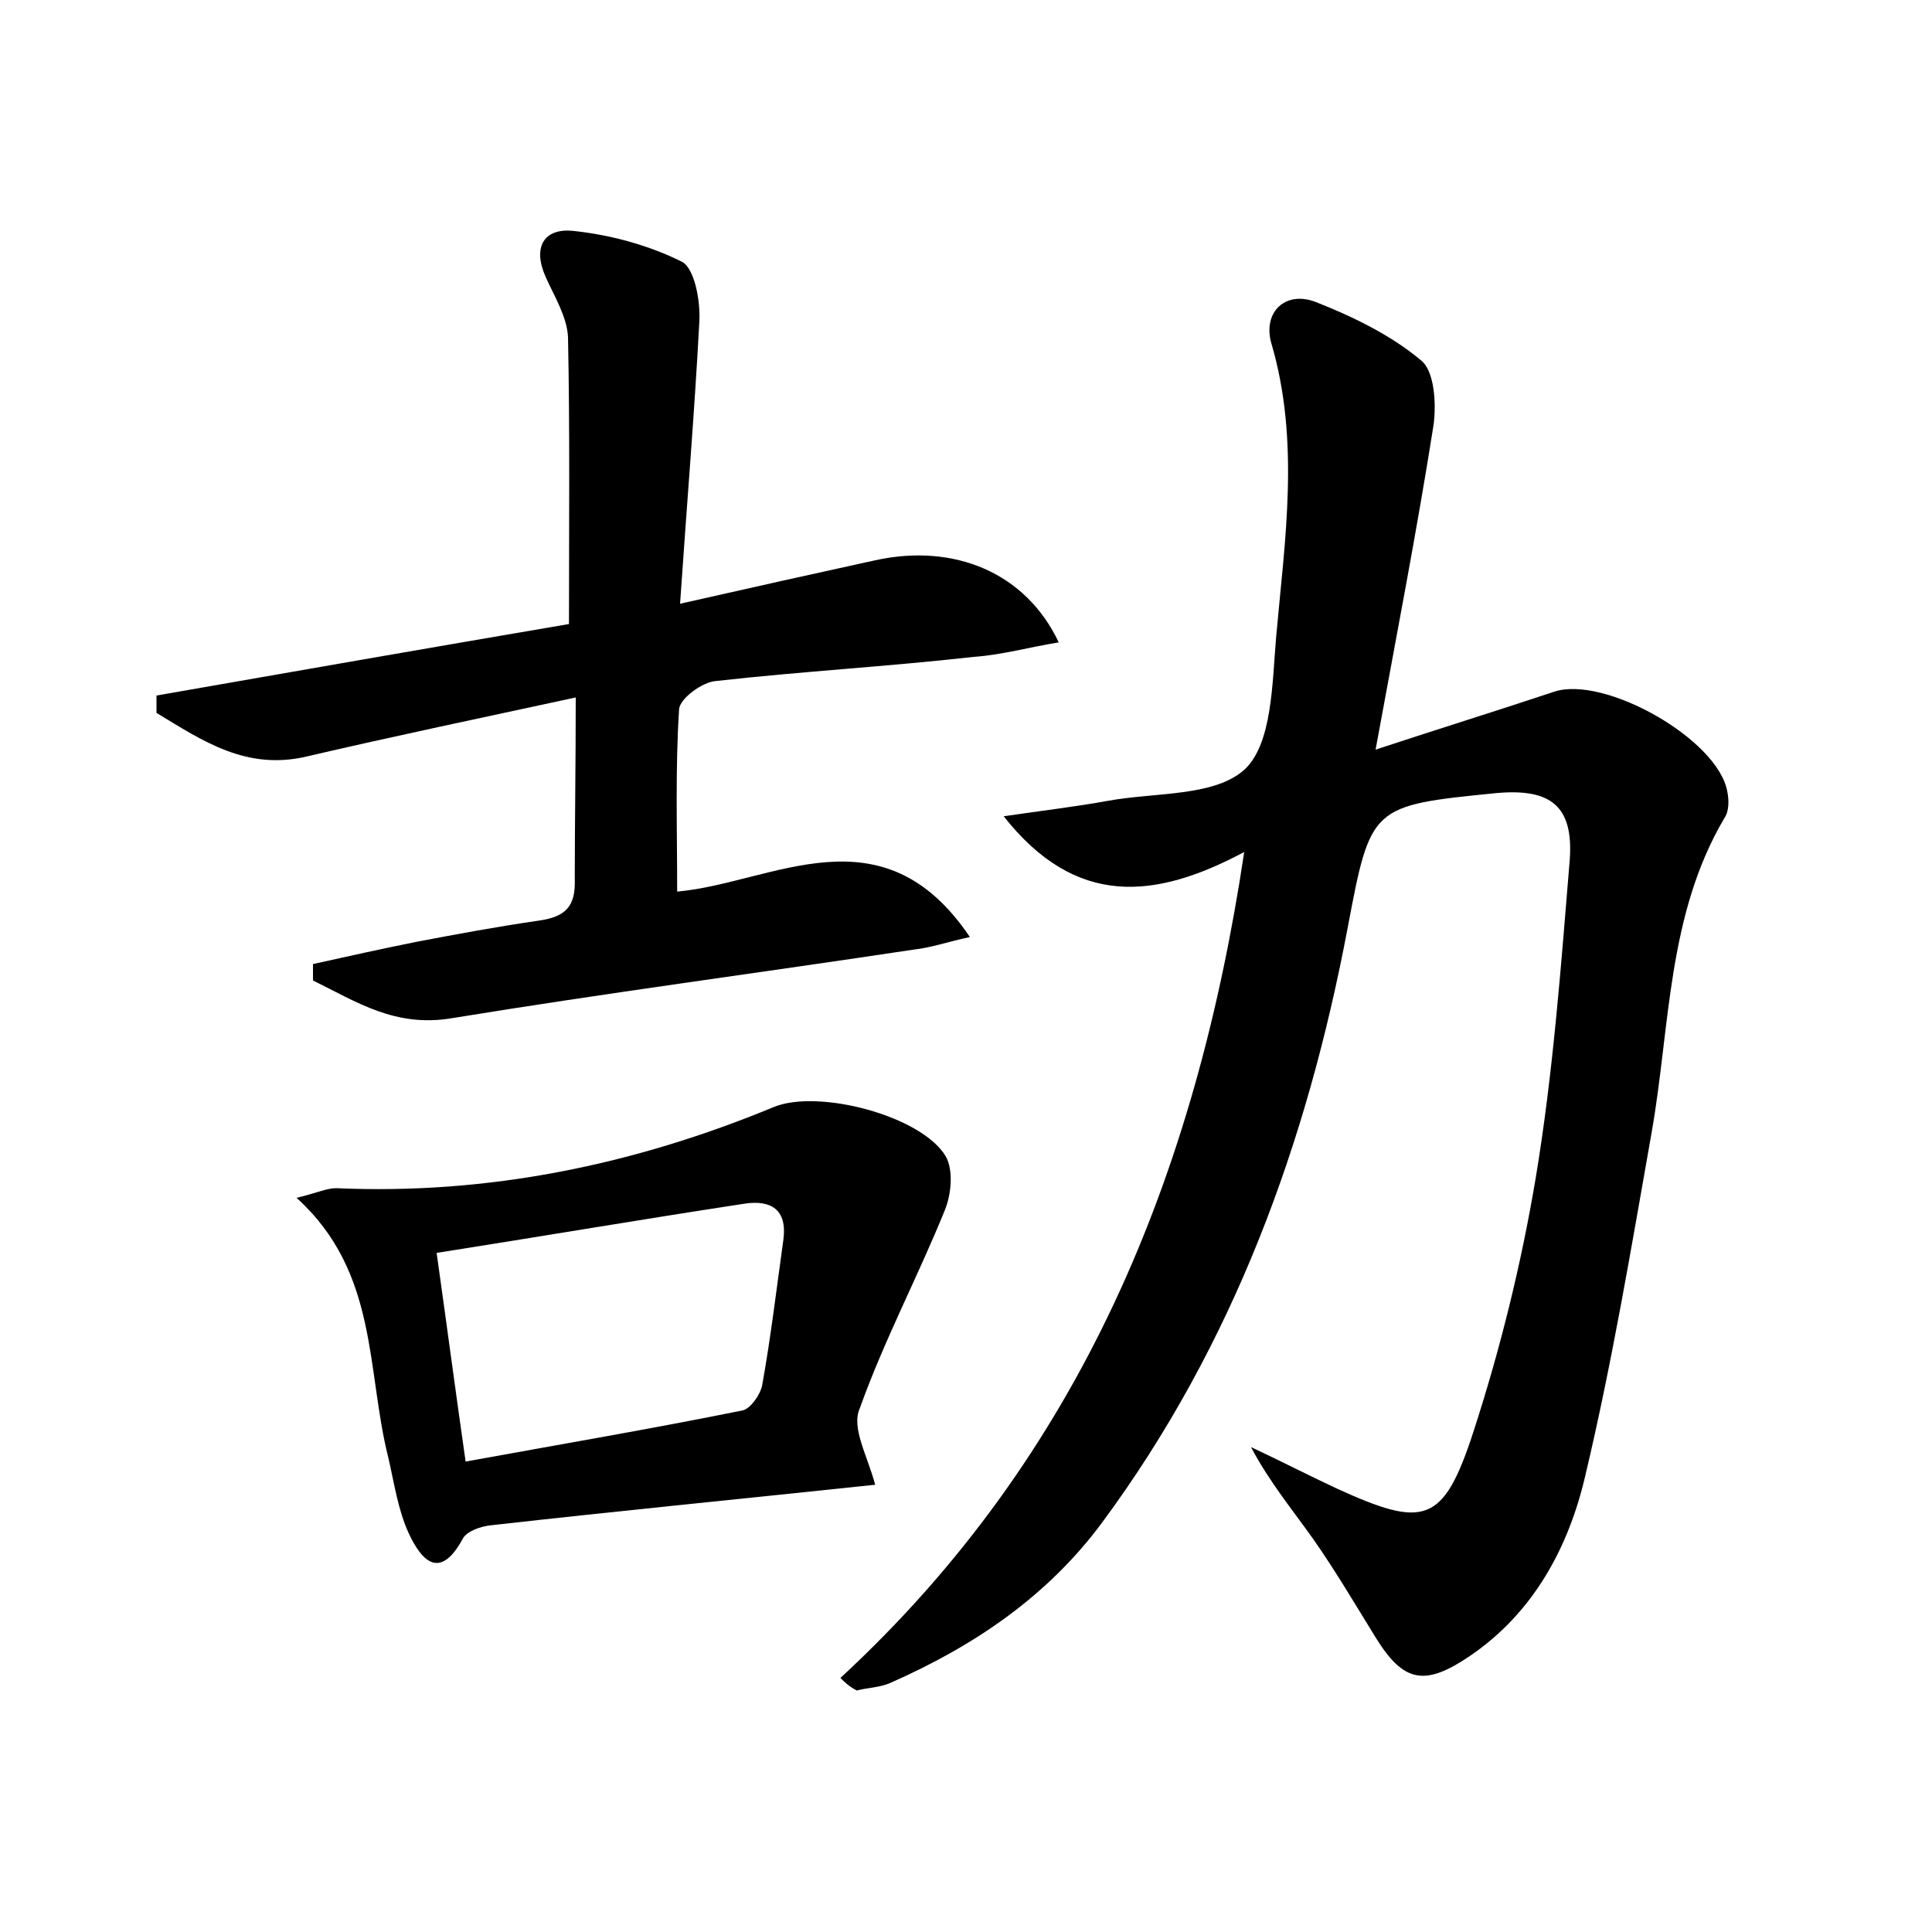 <?xml version="1.0" encoding="utf-8"?>
<!-- Generator: Adobe Illustrator 22.0.0, SVG Export Plug-In . SVG Version: 6.00 Build 0)  -->
<svg version="1.1" id="图层_1" xmlns="http://www.w3.org/2000/svg" xmlns:xlink="http://www.w3.org/1999/xlink" x="0px" y="0px"
	 viewBox="0 0 200 200" style="enable-background:new 0 0 200 200;" xml:space="preserve">
<style type="text/css">
	.st1{fill:#010000;}
	.st4{fill:#fbfafc;}
</style>
<g>
	
	<path d="M87,173.7c24.9-23,36.8-52.1,41.8-85.5c-9.2,4.9-17.4,5.8-24.9-3.7c4.1-0.6,7.5-1,10.8-1.6c4.9-0.9,11.1-0.4,14.2-3.3
		c2.8-2.7,2.8-8.9,3.2-13.6c0.9-10.1,2.5-20.3-0.5-30.5c-0.9-3.2,1.5-5.5,4.7-4.2c3.8,1.5,7.7,3.4,10.8,6c1.4,1.1,1.6,4.5,1.3,6.7
		c-1.7,10.8-3.8,21.6-6,33.6c7-2.3,12.8-4.1,18.5-6c5.2-1.7,16.9,4.9,17.9,10.3c0.2,0.9,0.2,2.1-0.3,2.8c-5.9,10-5.6,21.5-7.5,32.4
		c-2.1,11.9-4.1,23.9-6.9,35.7c-1.7,7.3-5.3,14.1-11.9,18.6c-4.7,3.2-6.9,2.8-9.8-1.9c-2.1-3.4-4.1-6.8-6.4-10.1
		c-2.2-3.1-4.6-6-6.5-9.6c3,1.4,5.9,2.9,8.9,4.3c9,4.1,11,3.7,14.1-5.8c2.8-8.6,5-17.5,6.5-26.5c1.8-10.9,2.6-21.9,3.5-32.8
		c0.4-5.6-2-7.4-7.6-6.9c-13,1.3-13,1.3-15.4,14c-4.2,22.2-11.8,43.1-25.4,61.5c-5.7,7.7-13.3,12.8-21.9,16.6
		c-1.1,0.5-2.4,0.5-3.5,0.8C87.9,174.6,87.4,174.1,87,173.7z"/>
	<path d="M59.6,72.2c-9.7,2.1-18.8,4-27.8,6.1c-6.3,1.5-10.8-1.6-15.6-4.5c0-0.6,0-1.2,0-1.8c14.3-2.5,28.6-5,42.7-7.4
		c0-10.2,0.1-20-0.1-29.7c-0.1-2.1-1.4-4.2-2.3-6.2c-1.4-3.1-0.2-5.1,2.8-4.8c3.9,0.4,7.9,1.5,11.3,3.2c1.3,0.7,1.9,4,1.8,6.1
		c-0.5,9.5-1.3,19-2,29.3c7.5-1.7,13.8-3.1,20.2-4.5c8.2-1.8,15.6,1.3,19,8.5c-3.1,0.5-5.9,1.3-8.8,1.5C91.9,69,83,69.5,74.1,70.5
		c-1.4,0.1-3.7,1.8-3.8,2.9c-0.4,6.2-0.2,12.4-0.2,18.9c9.9-0.9,21.2-8.8,30.3,4.7c-2.3,0.5-4,1.1-5.8,1.3
		c-15.9,2.4-31.9,4.5-47.8,7.1c-5.9,1-9.9-1.7-14.4-3.9c0-0.6,0-1.1,0-1.7c3.6-0.8,7.2-1.6,10.7-2.3c4.2-0.8,8.5-1.6,12.7-2.2
		c2.7-0.4,3.8-1.4,3.7-4.3C59.5,85.1,59.6,79.2,59.6,72.2z"/>
	<path d="M90.6,153.7c-13.2,1.4-26.5,2.7-39.8,4.2c-1,0.1-2.5,0.6-2.9,1.4c-2.4,4.4-4.3,2.2-5.6-0.6c-1.1-2.4-1.5-5.2-2.1-7.8
		c-2.3-9.1-1-19.2-9.5-26.9c2.1-0.5,3.1-1,4.1-1c15.7,0.7,30.8-2.4,45.3-8.4c4.6-1.9,15.3,0.9,17.8,5.1c0.8,1.4,0.6,3.9-0.1,5.6
		c-2.8,6.9-6.3,13.5-8.8,20.5C88.1,147.8,89.8,150.7,90.6,153.7z M48.2,151.3c9.9-1.8,19.3-3.4,28.7-5.3c0.8-0.2,1.8-1.6,2-2.6
		c0.9-5,1.5-10.1,2.2-15.1c0.4-3.1-1.3-4.1-4-3.7c-10.5,1.6-21.1,3.4-31.9,5.1C46.2,136.8,47.1,143.6,48.2,151.3z"/>
	
</g>
</svg>
